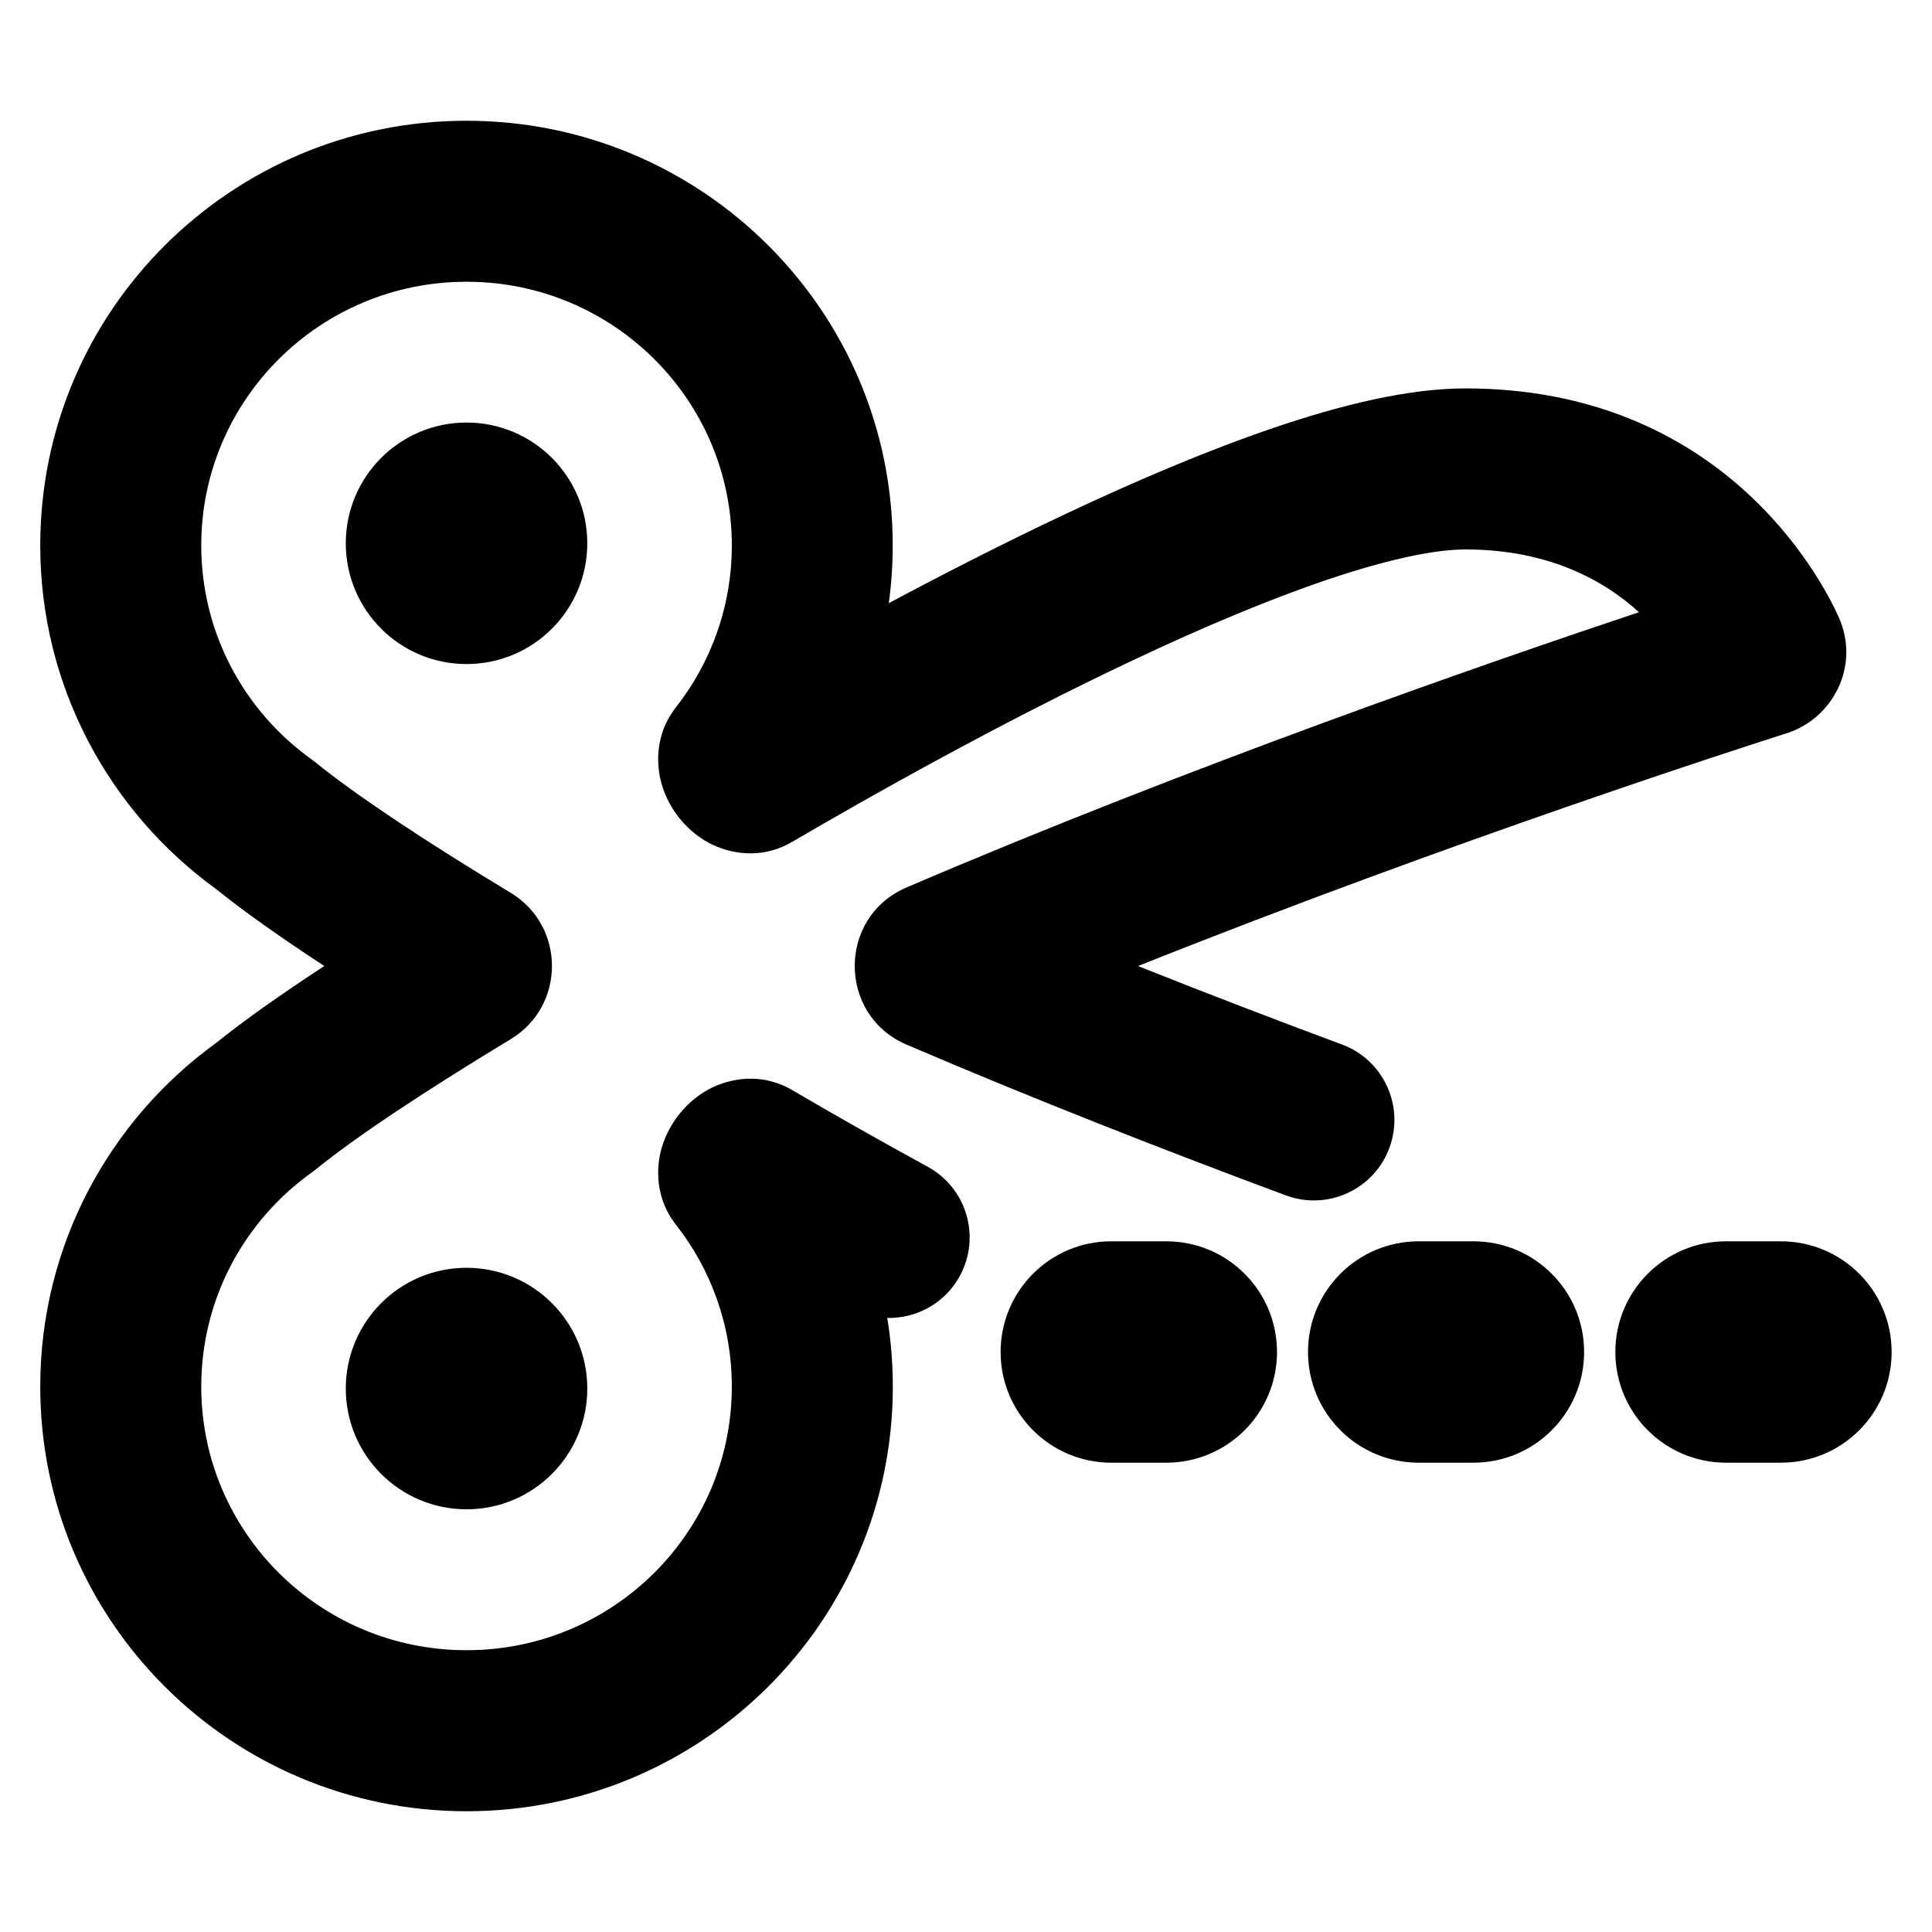 <svg xmlns="http://www.w3.org/2000/svg" fill="none" viewBox="0 0 48 48" id="Cut--Streamline-Plump-Remix">
  <desc>
    Cut Streamline Icon: https://streamlinehq.com
  </desc>
  <g id="cut--coupon-cut-discount-price-prices-scissors">
    <path id="Union" fill="#000000" fill-rule="evenodd" d="M11.591 3C5.751 3 1 7.714 1 13.55c0 3.511 1.723 6.617 4.359 8.531 0.704 0.567 1.626 1.218 2.698 1.919 -1.071 0.701 -1.994 1.352 -2.698 1.919C2.723 27.832 1 30.939 1 34.45 1 40.286 5.751 45 11.591 45c5.84 0 10.591 -4.714 10.591 -10.55 0 -0.58 -0.047 -1.15 -0.138 -1.706 0.724 0.016 1.432 -0.362 1.802 -1.042 0.529 -0.97 0.172 -2.185 -0.797 -2.714 -1.328 -0.725 -2.492 -1.392 -3.36 -1.901 -0.914 -0.535 -1.771 -0.19 -2.072 -0.028 -0.351 0.188 -0.594 0.437 -0.746 0.629 -0.155 0.196 -0.331 0.478 -0.434 0.838 -0.084 0.293 -0.248 1.129 0.36 1.905 0.869 1.11 1.385 2.502 1.385 4.018 0 3.608 -2.942 6.55 -6.591 6.55C7.942 41 5 38.059 5 34.45c0 -2.184 1.074 -4.122 2.74 -5.316 0.033 -0.023 0.064 -0.048 0.096 -0.073 0.99 -0.804 2.686 -1.933 4.851 -3.242 1.368 -0.827 1.368 -2.811 0 -3.638 -2.165 -1.308 -3.861 -2.438 -4.851 -3.242 -0.031 -0.025 -0.063 -0.05 -0.096 -0.073C6.074 17.672 5 15.734 5 13.55 5 9.942 7.942 7 11.591 7c3.649 0 6.591 2.942 6.591 6.55 0 1.516 -0.516 2.907 -1.385 4.018 -0.603 0.77 -0.445 1.6 -0.365 1.891 0.1 0.359 0.272 0.642 0.425 0.839 0.15 0.193 0.392 0.446 0.744 0.637 0.305 0.166 1.165 0.517 2.084 -0.021 1.896 -1.11 5.172 -2.961 8.498 -4.527 1.664 -0.784 3.309 -1.482 4.78 -1.98 1.51 -0.511 2.679 -0.756 3.445 -0.756 2.056 0 3.432 0.759 4.312 1.559 -3.781 1.262 -11.139 3.816 -18.196 6.838 -1.721 0.737 -1.715 3.172 0 3.906 3.204 1.372 6.466 2.646 9.423 3.745 1.035 0.385 2.187 -0.142 2.571 -1.178 0.385 -1.035 -0.142 -2.187 -1.178 -2.571 -1.621 -0.603 -3.33 -1.256 -5.066 -1.949 7.835 -3.125 15.088 -5.456 16.115 -5.783 1.143 -0.363 1.84 -1.671 1.292 -2.889 -0.438 -0.972 -2.9 -5.679 -9.274 -5.679 -1.432 0 -3.1 0.416 -4.728 0.968 -1.667 0.564 -3.462 1.33 -5.202 2.15 -1.52 0.716 -3.023 1.485 -4.395 2.218 0.064 -0.47 0.097 -0.949 0.097 -1.436C22.182 7.714 17.431 3 11.591 3Zm3 31.498c0 -1.657 -1.343 -3 -3 -3 -1.657 0 -3 1.343 -3 3 0 1.657 1.343 3 3 3 1.657 0 3 -1.343 3 -3Zm-3 -18c1.657 0 3 -1.343 3 -3 0 -1.657 -1.343 -3 -3 -3 -1.657 0 -3 1.343 -3 3 0 1.657 1.343 3 3 3Zm23.656 14.342c-1.519 0 -2.75 1.231 -2.75 2.75 0 1.519 1.231 2.75 2.75 2.75h1.36c1.519 0 2.75 -1.231 2.75 -2.75 0 -1.519 -1.231 -2.75 -2.75 -2.75h-1.36Zm7.636 0c-1.519 0 -2.75 1.231 -2.75 2.75 0 1.519 1.231 2.75 2.75 2.75h1.364c1.519 0 2.75 -1.231 2.75 -2.75 0 -1.519 -1.231 -2.75 -2.75 -2.75h-1.364Zm-15.273 0c-1.519 0 -2.75 1.231 -2.75 2.75 0 1.519 1.231 2.75 2.75 2.75h1.367c1.519 0 2.75 -1.231 2.75 -2.75 0 -1.519 -1.231 -2.75 -2.75 -2.75H27.61Z" clip-rule="evenodd" stroke-width="1"></path>
  </g>
</svg>